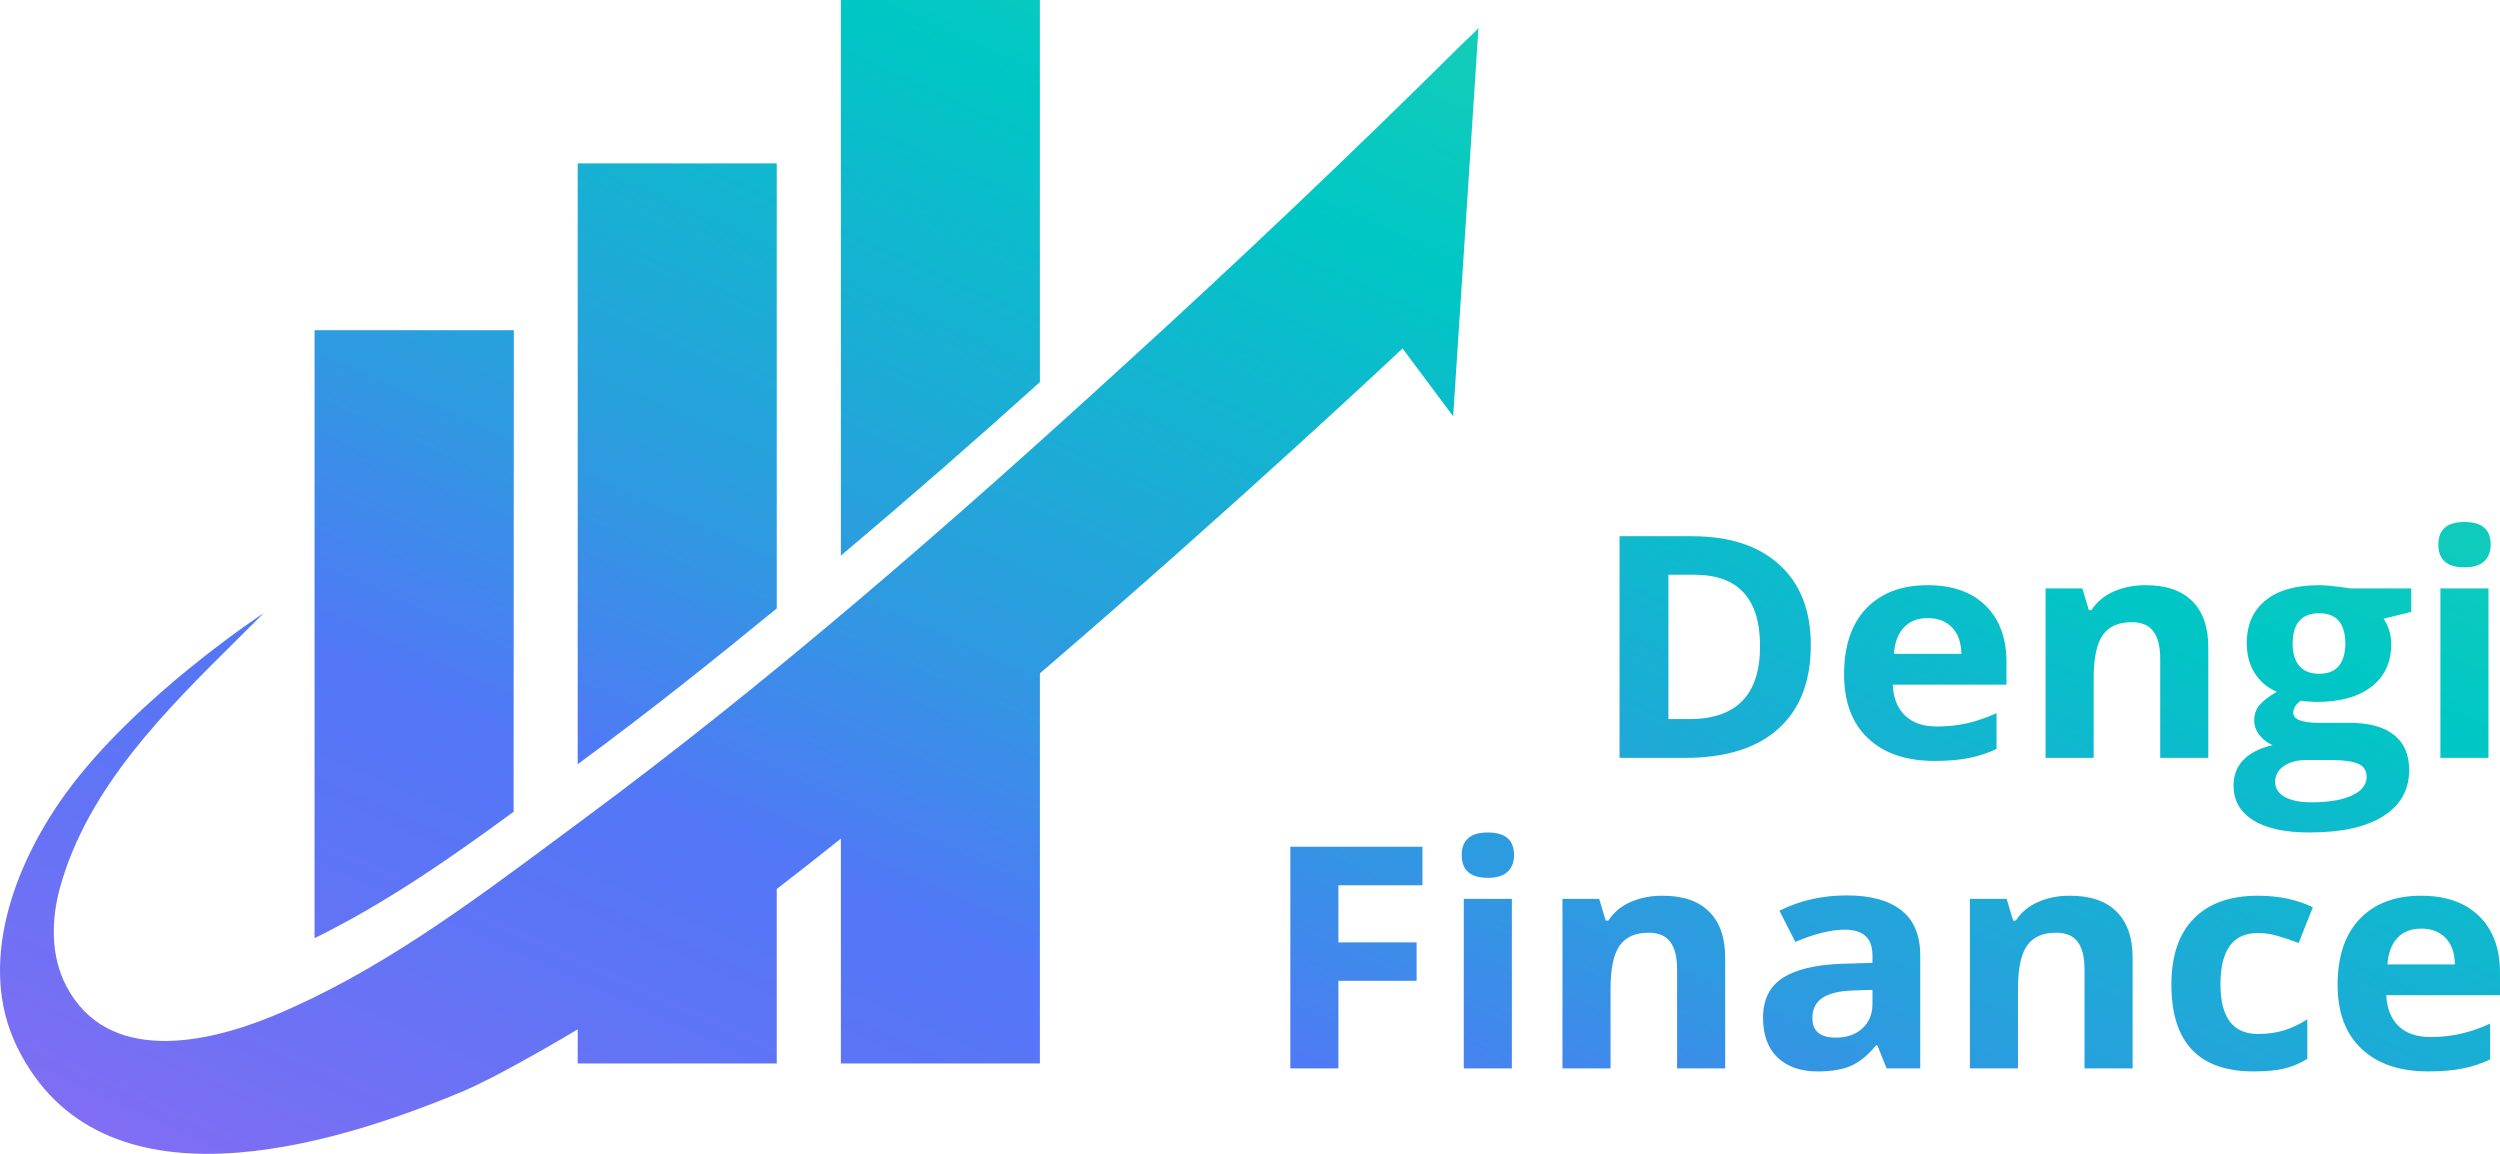 <svg width="130" height="60" viewBox="0 0 130 60" fill="none" xmlns="http://www.w3.org/2000/svg">
<path fill-rule="evenodd" clip-rule="evenodd" d="M43.725 0H54.074V19.87C50.674 22.936 47.224 25.944 43.725 28.893V0ZM40.391 31.639V8.496H30.04V39.74L30.237 39.594C33.69 37.052 37.059 34.371 40.391 31.639ZM26.719 17.172H16.357V48.785C20.018 46.987 23.399 44.641 26.708 42.213L26.719 17.172ZM76.093 2.229C70.362 7.912 64.515 13.469 58.551 18.898C49.452 27.217 40.135 35.364 30.242 42.673C29.807 42.995 29.372 43.318 28.937 43.641C24.268 47.108 19.551 50.61 14.189 52.833C10.703 54.27 5.573 55.371 3.436 51.253C2.636 49.716 2.655 47.837 3.12 46.159C4.552 40.962 8.606 36.947 12.338 33.249L12.338 33.249C12.802 32.79 13.26 32.336 13.708 31.886C13.708 31.886 7.058 36.24 3.415 41.265C0.664 45.06 -1.181 50.202 0.884 54.432C5.218 63.309 17.281 59.589 24.066 56.75C25.441 56.173 27.962 54.767 30.04 53.525V55.301H40.391V46.228C41.489 45.381 42.6 44.508 43.725 43.609V55.301H54.074V35.015C64.33 26.217 72.933 18.12 72.933 18.12L75.564 21.646L76.881 1.444C76.882 1.441 76.882 1.438 76.881 1.436L76.881 1.444C76.853 1.518 76.333 2.005 76.152 2.174C76.121 2.203 76.1 2.223 76.093 2.229ZM126.794 28.318C126.794 27.534 127.248 27.143 128.155 27.143C129.063 27.143 129.516 27.534 129.516 28.318C129.516 28.691 129.401 28.982 129.172 29.193C128.948 29.398 128.609 29.5 128.155 29.5C127.248 29.5 126.794 29.106 126.794 28.318ZM129.401 39.41H126.901V30.596H129.401V39.41ZM92.473 37.897C93.599 36.887 94.162 35.434 94.162 33.537C94.162 31.755 93.621 30.367 92.538 29.374C91.456 28.381 89.937 27.884 87.98 27.884H84.216V39.41H87.611C89.732 39.41 91.352 38.906 92.473 37.897ZM88.111 29.887C90.385 29.887 91.522 31.124 91.522 33.6C91.522 36.128 90.297 37.392 87.849 37.392H86.758V29.887H88.111ZM98.999 32.63C99.3 32.304 99.715 32.141 100.246 32.141C100.776 32.141 101.197 32.304 101.508 32.63C101.82 32.951 101.981 33.408 101.992 34.002H98.483C98.526 33.408 98.699 32.951 98.999 32.63ZM97.138 38.393C97.969 39.176 99.122 39.568 100.598 39.568C101.314 39.568 101.921 39.515 102.418 39.41C102.916 39.31 103.383 39.155 103.82 38.945V37.084C103.285 37.326 102.771 37.502 102.279 37.613C101.787 37.723 101.265 37.778 100.713 37.778C100.002 37.778 99.45 37.587 99.057 37.203C98.663 36.819 98.453 36.286 98.425 35.602H104.337V34.435C104.337 33.185 103.976 32.204 103.255 31.495C102.533 30.785 101.525 30.43 100.229 30.43C98.874 30.43 97.811 30.835 97.04 31.645C96.275 32.449 95.892 33.589 95.892 35.066C95.892 36.501 96.307 37.61 97.138 38.393ZM114.832 39.41H112.331V34.262C112.331 33.626 112.213 33.15 111.978 32.835C111.743 32.514 111.369 32.354 110.855 32.354C110.156 32.354 109.65 32.58 109.338 33.032C109.027 33.479 108.871 34.223 108.871 35.263V39.41H106.37V30.596H108.281L108.617 31.723H108.756C109.035 31.298 109.418 30.977 109.904 30.762C110.396 30.541 110.954 30.43 111.577 30.43C112.643 30.43 113.452 30.709 114.004 31.266C114.556 31.818 114.832 32.617 114.832 33.663V39.41ZM125.384 31.818V30.596H122.186C122.088 30.575 121.861 30.544 121.506 30.501C121.156 30.454 120.853 30.43 120.596 30.43C119.388 30.43 118.458 30.693 117.808 31.219C117.158 31.744 116.832 32.488 116.832 33.45C116.832 34.049 116.972 34.569 117.25 35.011C117.535 35.453 117.917 35.773 118.398 35.973C118.016 36.188 117.723 36.409 117.521 36.635C117.319 36.856 117.218 37.134 117.218 37.471C117.218 37.739 117.313 37.994 117.505 38.236C117.696 38.472 117.92 38.643 118.177 38.748C117.51 38.901 117.004 39.155 116.66 39.513C116.316 39.87 116.144 40.314 116.144 40.845C116.144 41.618 116.48 42.217 117.152 42.643C117.83 43.074 118.808 43.289 120.087 43.289C121.76 43.289 123.042 43.005 123.933 42.438C124.829 41.87 125.277 41.071 125.277 40.041C125.277 39.237 125.012 38.627 124.482 38.212C123.957 37.797 123.192 37.589 122.186 37.589H120.628C119.71 37.589 119.251 37.416 119.251 37.069C119.251 36.837 119.379 36.627 119.636 36.438L120.005 36.477L120.456 36.501C121.675 36.501 122.626 36.238 123.31 35.713C123.998 35.182 124.343 34.443 124.343 33.497C124.343 33.008 124.211 32.567 123.949 32.173L125.384 31.818ZM118.8 41.437C118.472 41.247 118.308 40.987 118.308 40.656C118.308 40.314 118.461 40.038 118.767 39.828C119.079 39.623 119.464 39.521 119.923 39.521H121.219C121.847 39.521 122.312 39.584 122.613 39.71C122.913 39.836 123.064 40.065 123.064 40.396C123.064 40.806 122.809 41.129 122.301 41.365C121.793 41.602 121.09 41.72 120.194 41.72C119.598 41.72 119.133 41.626 118.8 41.437ZM119.554 34.617C119.33 34.338 119.218 33.96 119.218 33.482C119.218 32.42 119.677 31.889 120.596 31.889C121.503 31.889 121.957 32.42 121.957 33.482C121.957 33.96 121.847 34.338 121.629 34.617C121.41 34.895 121.066 35.035 120.596 35.035C120.131 35.035 119.784 34.895 119.554 34.617ZM67.097 55.557H69.597V51H73.664V49.005H69.597V46.033H73.968V44.03H67.097V55.557ZM76.009 44.464C76.009 43.681 76.463 43.289 77.37 43.289C78.278 43.289 78.731 43.681 78.731 44.464C78.731 44.837 78.617 45.129 78.387 45.339C78.163 45.544 77.824 45.647 77.37 45.647C76.463 45.647 76.009 45.252 76.009 44.464ZM78.617 55.557H76.116V46.742H78.617V55.557ZM87.209 55.557H89.71V49.809C89.71 48.763 89.434 47.964 88.882 47.413C88.33 46.855 87.521 46.577 86.455 46.577C85.832 46.577 85.274 46.687 84.782 46.908C84.296 47.123 83.913 47.444 83.634 47.87H83.495L83.159 46.742H81.248V55.557H83.749V51.41C83.749 50.369 83.905 49.625 84.216 49.178C84.528 48.727 85.034 48.501 85.733 48.501C86.247 48.501 86.621 48.661 86.856 48.981C87.092 49.297 87.209 49.772 87.209 50.408V55.557ZM98.106 55.557L97.622 54.358H97.556C97.135 54.868 96.701 55.223 96.253 55.423C95.81 55.617 95.231 55.714 94.514 55.714C93.634 55.714 92.94 55.472 92.432 54.989C91.929 54.505 91.678 53.817 91.678 52.923C91.678 51.988 92.016 51.299 92.694 50.858C93.377 50.411 94.405 50.164 95.777 50.117L97.368 50.069V49.683C97.368 48.79 96.892 48.343 95.941 48.343C95.209 48.343 94.348 48.556 93.358 48.981L92.53 47.357C93.585 46.826 94.755 46.561 96.04 46.561C97.269 46.561 98.212 46.819 98.868 47.334C99.524 47.849 99.852 48.632 99.852 49.683V55.557H98.106ZM97.368 51.473L96.4 51.504C95.673 51.525 95.132 51.651 94.777 51.883C94.421 52.114 94.244 52.466 94.244 52.939C94.244 53.617 94.648 53.956 95.457 53.956C96.037 53.956 96.499 53.796 96.843 53.475C97.193 53.155 97.368 52.729 97.368 52.198V51.473ZM108.395 55.557H110.896V49.809C110.896 48.763 110.62 47.964 110.068 47.413C109.516 46.855 108.707 46.577 107.641 46.577C107.018 46.577 106.46 46.687 105.969 46.908C105.482 47.123 105.099 47.444 104.821 47.87H104.681L104.345 46.742H102.435V55.557H104.935V51.41C104.935 50.369 105.091 49.625 105.403 49.178C105.714 48.727 106.22 48.501 106.92 48.501C107.433 48.501 107.808 48.661 108.043 48.981C108.278 49.297 108.395 49.772 108.395 50.408V55.557ZM117.193 55.714C114.34 55.714 112.913 54.209 112.913 51.197C112.913 49.699 113.301 48.556 114.077 47.767C114.854 46.974 115.966 46.577 117.414 46.577C118.475 46.577 119.426 46.776 120.268 47.176L119.53 49.037C119.136 48.884 118.77 48.761 118.431 48.666C118.092 48.566 117.753 48.516 117.414 48.516C116.114 48.516 115.463 49.404 115.463 51.181C115.463 52.905 116.114 53.767 117.414 53.767C117.895 53.767 118.341 53.706 118.751 53.586C119.161 53.459 119.571 53.265 119.981 53.002V55.06C119.576 55.307 119.166 55.478 118.751 55.572C118.341 55.667 117.822 55.714 117.193 55.714ZM124.662 48.776C124.963 48.45 125.378 48.288 125.909 48.288C126.439 48.288 126.86 48.45 127.171 48.776C127.483 49.097 127.644 49.554 127.655 50.148H124.146C124.19 49.554 124.362 49.097 124.662 48.776ZM122.801 54.54C123.632 55.323 124.785 55.714 126.261 55.714C126.977 55.714 127.584 55.662 128.081 55.557C128.579 55.457 129.046 55.302 129.483 55.092V53.231C128.948 53.473 128.434 53.649 127.942 53.759C127.45 53.869 126.928 53.925 126.376 53.925C125.665 53.925 125.113 53.733 124.72 53.349C124.326 52.965 124.116 52.432 124.088 51.749H130V50.582C130 49.331 129.639 48.351 128.918 47.641C128.196 46.932 127.188 46.577 125.892 46.577C124.537 46.577 123.474 46.981 122.703 47.791C121.938 48.595 121.555 49.736 121.555 51.213C121.555 52.647 121.97 53.756 122.801 54.54Z" fill="url(#paint0_linear_512_32)"/>
<defs>
<linearGradient id="paint0_linear_512_32" x1="139.662" y1="6.864" x2="96.834" y2="101.648" gradientUnits="userSpaceOnUse">
<stop stop-color="#35D5A5"/>
<stop offset="0.321" stop-color="#00C7C5"/>
<stop offset="0.578" stop-color="#2D9BE0"/>
<stop offset="0.722" stop-color="#5277F7"/>
<stop offset="0.801" stop-color="#5B75F6"/>
<stop offset="0.929" stop-color="#7370F4"/>
<stop offset="1" stop-color="#836DF3"/>
</linearGradient>
</defs>
</svg>
